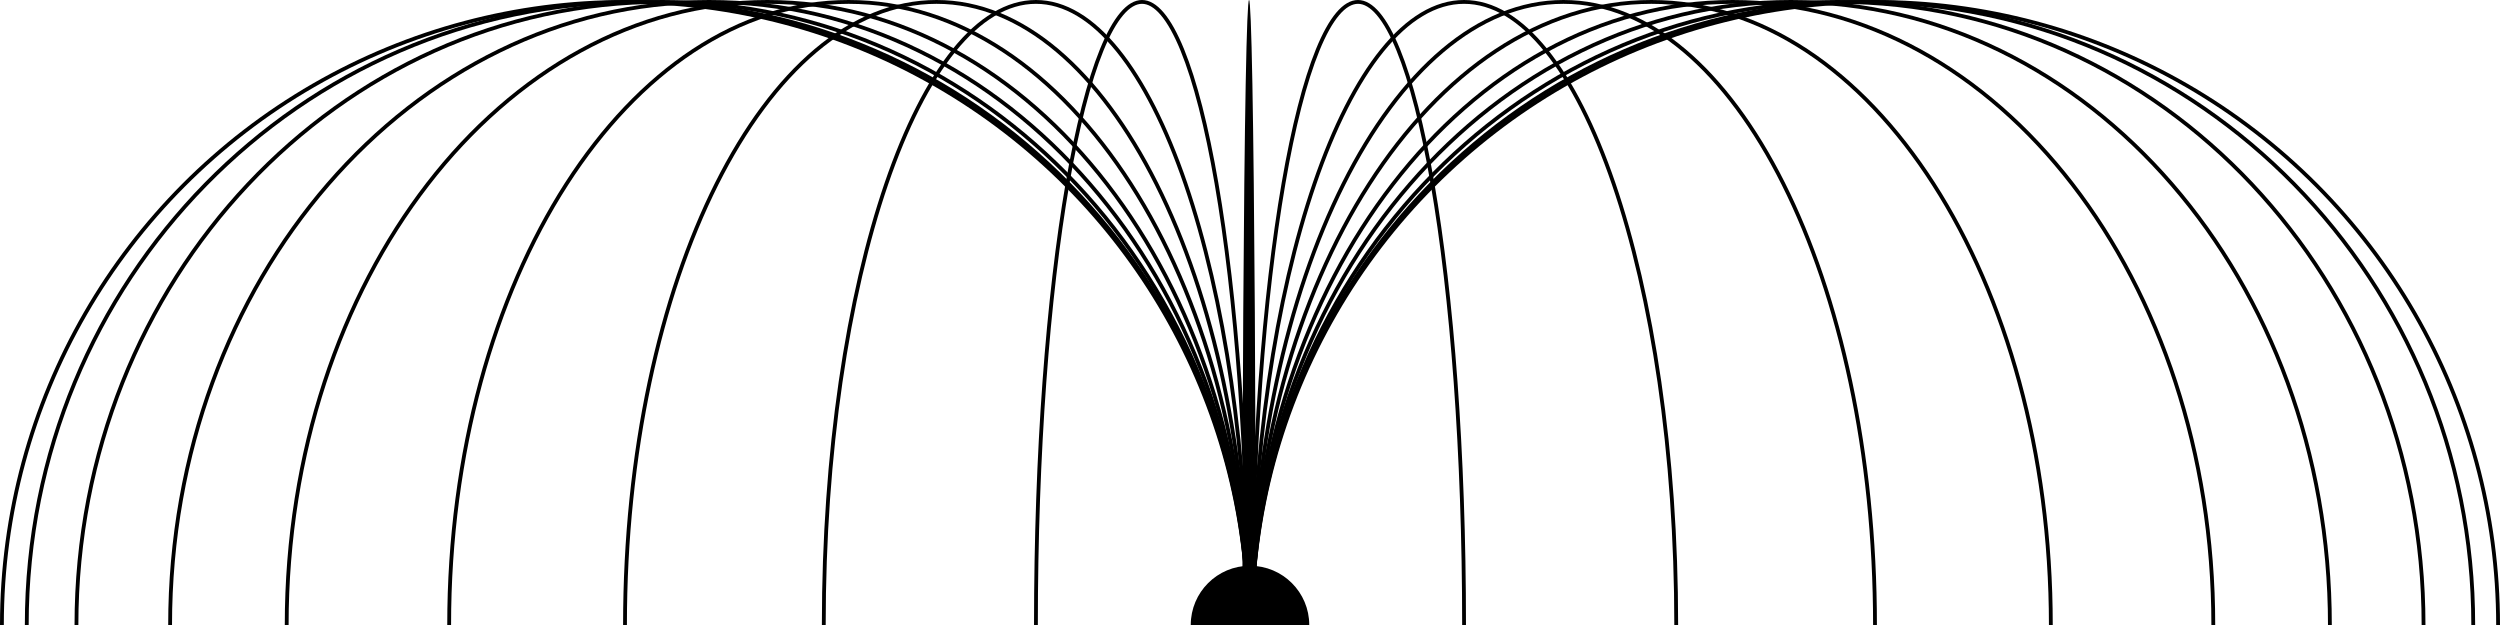 <svg width="1308" height="327" viewBox="0 0 1308 327" fill="none" xmlns="http://www.w3.org/2000/svg">
<circle cx="654" cy="327" r="31" fill="black"/>
<path d="M766 327C766 417.26 759.678 498.95 749.466 558.054C744.359 587.614 738.286 611.476 731.567 627.925C728.205 636.154 724.704 642.469 721.123 646.711C717.534 650.962 713.979 653 710.5 653C707.021 653 703.466 650.962 699.877 646.711C696.296 642.469 692.795 636.154 689.433 627.925C682.714 611.476 676.641 587.614 671.534 558.054C661.322 498.95 655 417.26 655 327C655 236.74 661.322 155.05 671.534 95.946C676.641 66.386 682.714 42.524 689.433 26.075C692.795 17.846 696.296 11.53 699.877 7.289C703.466 3.038 707.021 1 710.5 1C713.979 1 717.534 3.038 721.123 7.289C724.704 11.53 728.205 17.846 731.567 26.075C738.286 42.524 744.359 66.386 749.466 95.946C759.678 155.05 766 236.74 766 327Z" stroke="black" stroke-width="2"/>
<ellipse cx="653.5" cy="327" rx="3.5" ry="327" fill="black"/>
<path d="M877 327C877 417.219 864.474 498.854 844.25 557.9C834.136 587.428 822.116 611.252 808.818 627.673C795.513 644.104 781.038 653 766 653C750.962 653 736.487 644.104 723.182 627.673C709.884 611.252 697.864 587.428 687.75 557.9C667.526 498.854 655 417.219 655 327C655 236.781 667.526 155.146 687.75 96.1C697.864 66.572 709.884 42.748 723.182 26.327C736.487 9.896 750.962 1 766 1C781.038 1 795.513 9.896 808.818 26.327C822.116 42.748 834.136 66.572 844.25 96.1C864.474 155.146 877 236.781 877 327Z" stroke="black" stroke-width="2"/>
<path d="M981 327C981 417.177 962.666 498.767 933.072 557.776C903.447 616.844 862.706 653 818 653C773.294 653 732.553 616.844 702.928 557.776C673.334 498.767 655 417.177 655 327C655 236.823 673.334 155.233 702.928 96.224C732.553 37.157 773.294 1 818 1C862.706 1 903.447 37.157 933.072 96.224C962.666 155.233 981 236.823 981 327Z" stroke="black" stroke-width="2"/>
<path d="M1073 327C1073 417.136 1049.54 498.692 1011.65 557.684C973.76 616.686 921.534 653 864 653C806.466 653 754.24 616.686 716.349 557.684C678.465 498.692 655 417.136 655 327C655 236.864 678.465 155.308 716.349 96.317C754.24 37.314 806.466 1 864 1C921.534 1 973.76 37.314 1011.65 96.317C1049.54 155.308 1073 236.864 1073 327Z" stroke="black" stroke-width="2"/>
<path d="M1158 327C1158 507.301 1045.17 653 906.5 653C767.825 653 655 507.301 655 327C655 146.699 767.825 1 906.5 1C1045.17 1 1158 146.699 1158 327Z" stroke="black" stroke-width="2"/>
<path d="M1219 327C1219 507.185 1092.61 653 937 653C781.386 653 655 507.185 655 327C655 146.815 781.386 1 937 1C1092.61 1 1219 146.815 1219 327Z" stroke="black" stroke-width="2"/>
<path d="M1268 327C1268 507.104 1130.72 653 961.5 653C792.282 653 655 507.104 655 327C655 146.896 792.282 1 961.5 1C1130.72 1 1268 146.896 1268 327Z" stroke="black" stroke-width="2"/>
<path d="M1294 327C1294 507.064 1150.94 653 974.5 653C798.064 653 655 507.064 655 327C655 146.936 798.064 1 974.5 1C1150.94 1 1294 146.936 1294 327Z" stroke="black" stroke-width="2"/>
<circle cx="981" cy="327" r="326" stroke="black" stroke-width="2"/>
<path d="M542 327C542 417.26 548.322 498.95 558.534 558.054C563.641 587.614 569.714 611.476 576.433 627.925C579.795 636.154 583.296 642.469 586.877 646.711C590.466 650.962 594.021 653 597.5 653C600.979 653 604.534 650.962 608.123 646.711C611.704 642.469 615.205 636.154 618.567 627.925C625.286 611.476 631.359 587.614 636.466 558.054C646.678 498.95 653 417.26 653 327C653 236.74 646.678 155.05 636.466 95.946C631.359 66.386 625.286 42.524 618.567 26.075C615.205 17.846 611.704 11.53 608.123 7.289C604.534 3.038 600.979 1 597.5 1C594.021 1 590.466 3.038 586.877 7.289C583.296 11.53 579.795 17.846 576.433 26.075C569.714 42.524 563.641 66.386 558.534 95.946C548.322 155.05 542 236.74 542 327Z" stroke="black" stroke-width="2"/>
<path d="M431 327C431 417.219 443.526 498.854 463.75 557.9C473.864 587.428 485.884 611.252 499.182 627.673C512.487 644.104 526.962 653 542 653C557.038 653 571.513 644.104 584.818 627.673C598.116 611.252 610.136 587.428 620.25 557.9C640.474 498.854 653 417.219 653 327C653 236.781 640.474 155.146 620.25 96.1C610.136 66.572 598.116 42.748 584.818 26.327C571.513 9.896 557.038 1 542 1C526.962 1 512.487 9.896 499.182 26.327C485.884 42.748 473.864 66.572 463.75 96.1C443.526 155.146 431 236.781 431 327Z" stroke="black" stroke-width="2"/>
<path d="M327 327C327 417.177 345.334 498.767 374.928 557.776C404.553 616.844 445.294 653 490 653C534.706 653 575.447 616.844 605.072 557.776C634.666 498.767 653 417.177 653 327C653 236.823 634.666 155.233 605.072 96.224C575.447 37.157 534.706 1 490 1C445.294 1 404.553 37.157 374.928 96.224C345.334 155.233 327 236.823 327 327Z" stroke="black" stroke-width="2"/>
<path d="M235 327C235 417.136 258.465 498.692 296.349 557.684C334.24 616.686 386.466 653 444 653C501.534 653 553.76 616.686 591.651 557.684C629.535 498.692 653 417.136 653 327C653 236.864 629.535 155.308 591.651 96.317C553.76 37.314 501.534 1 444 1C386.466 1 334.24 37.314 296.349 96.317C258.465 155.308 235 236.864 235 327Z" stroke="black" stroke-width="2"/>
<path d="M150 327C150 507.301 262.825 653 401.5 653C540.175 653 653 507.301 653 327C653 146.699 540.175 1 401.5 1C262.825 1 150 146.699 150 327Z" stroke="black" stroke-width="2"/>
<path d="M89 327C89 507.185 215.386 653 371 653C526.614 653 653 507.185 653 327C653 146.815 526.614 1 371 1C215.386 1 89 146.815 89 327Z" stroke="black" stroke-width="2"/>
<path d="M40 327C40 507.104 177.282 653 346.5 653C515.718 653 653 507.104 653 327C653 146.896 515.718 1 346.5 1C177.282 1 40 146.896 40 327Z" stroke="black" stroke-width="2"/>
<path d="M14 327C14 507.064 157.064 653 333.5 653C509.936 653 653 507.064 653 327C653 146.936 509.936 1 333.5 1C157.064 1 14 146.936 14 327Z" stroke="black" stroke-width="2"/>
<circle cx="327" cy="327" r="326" transform="matrix(-1 0 0 1 654 0)" stroke="black" stroke-width="2"/>
</svg>
